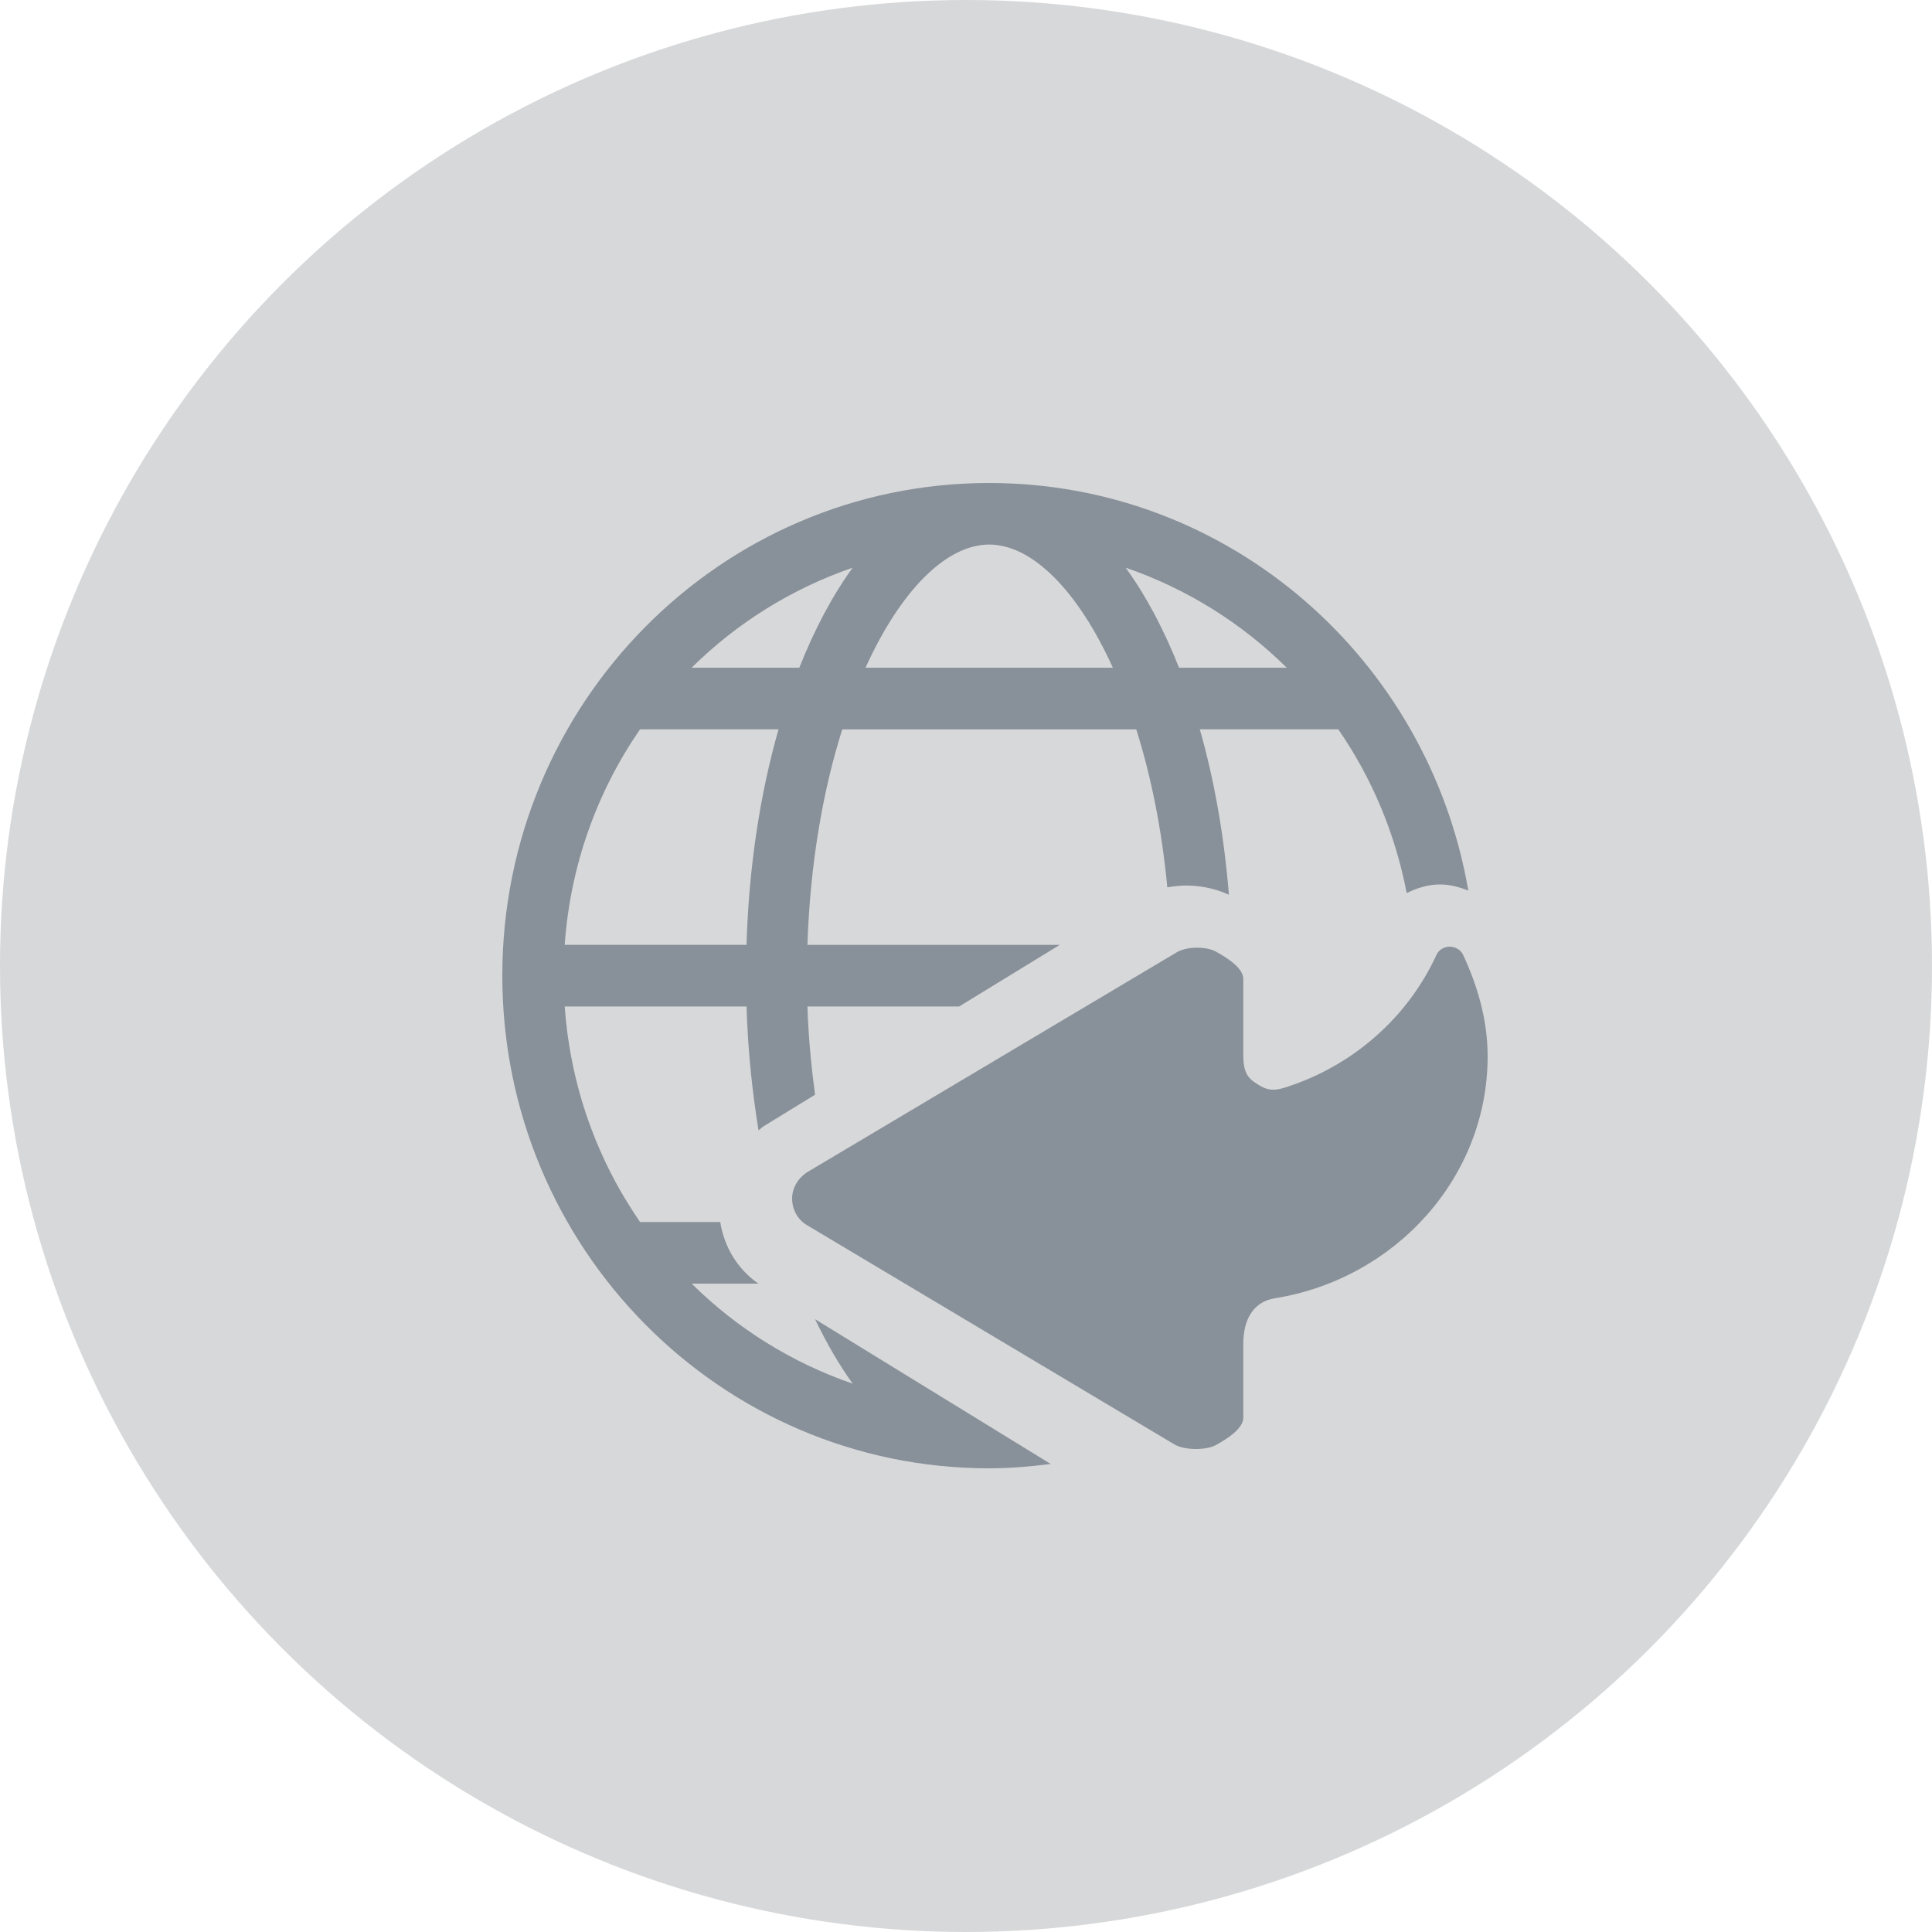 <?xml version="1.0" encoding="UTF-8"?>
<svg width="100px" height="100px" viewBox="0 0 100 100" version="1.1" xmlns="http://www.w3.org/2000/svg" xmlns:xlink="http://www.w3.org/1999/xlink">
    <!-- Generator: Sketch 51.3 (57544) - http://www.bohemiancoding.com/sketch -->
    <title>icon-light-inactive-port-forwarding</title>
    <desc>Created with Sketch.</desc>
    <defs></defs>
    <g id="Page-1" stroke="none" stroke-width="1" fill="none" fill-rule="evenodd">
        <g id="Icons---Light" transform="translate(-457, -250)">
            <g id="icon-light-inactive-port-forwarding" transform="translate(457, 250)">
                <circle id="Oval-Copy-25" fill="#D7D8D9" cx="50" cy="50" r="50"></circle>
                <g id="Group" transform="translate(26, 25)" fill="#889099">
                    <path d="M24.8,0.001 C23.718,0.001 22.663,0.092 21.617,0.226 L33.812,7.718 C33.218,6.482 32.568,5.354 31.862,4.381 C35.023,5.467 37.867,7.249 40.201,9.561 L36.748,9.561 C37.821,10.308 38.514,11.446 38.721,12.748 L42.869,12.748 C45.087,15.956 46.478,19.774 46.77,23.903 L37.359,23.903 C37.292,21.673 37.069,19.53 36.738,17.492 C36.643,17.559 36.57,17.647 36.469,17.709 L33.814,19.337 C34.007,20.802 34.157,22.316 34.208,23.905 L26.355,23.905 L21.151,27.092 L34.208,27.092 C34.07,31.281 33.407,35.085 32.405,38.247 L17.187,38.247 C16.429,35.851 15.867,33.092 15.579,30.073 C15.218,30.133 14.878,30.165 14.598,30.165 C14.022,30.165 13.201,30.065 12.392,29.689 C12.643,32.764 13.156,35.654 13.898,38.251 L6.731,38.251 C5.002,35.751 3.785,32.874 3.189,29.773 C2.66,30.039 2.084,30.219 1.464,30.221 C0.947,30.221 0.462,30.087 0,29.901 C2.064,41.883 12.368,51 24.8,51 C38.719,51 50,39.583 50,25.5 C50,11.415 38.717,0 24.8,0 L24.8,0.001 Z M9.397,41.438 L14.973,41.438 C15.762,43.429 16.692,45.184 17.737,46.617 C14.576,45.531 11.733,43.75 9.397,41.438 L9.397,41.438 Z M24.8,47.814 C22.568,47.814 20.204,45.424 18.398,41.438 L31.203,41.438 C29.395,45.423 27.031,47.814 24.8,47.814 Z M31.864,46.618 C32.909,45.184 33.839,43.429 34.628,41.438 L40.204,41.438 C37.866,43.75 35.023,45.531 31.863,46.618 L31.864,46.618 Z M42.87,38.251 L35.702,38.251 C36.653,34.931 37.239,31.145 37.361,27.096 L46.772,27.096 C46.48,31.223 45.086,35.043 42.871,38.251 L42.87,38.251 Z" id="Fill-1" transform="translate(25, 25.5) rotate(180) translate(-25, -25.5) "></path>
                    <path d="M16.973,50 C17.249,49.998 17.526,49.838 17.642,49.591 C19.132,46.327 22.002,43.802 25.51,42.702 C26.195,42.486 26.543,42.608 27.122,43.022 C27.701,43.439 27.648,44.103 27.648,44.807 L27.648,48.331 C27.648,48.916 28.541,49.454 29.058,49.741 C29.574,50.027 30.579,50.015 31.088,49.711 L50.172,38.356 C50.662,38.063 51,37.536 51,36.973 C51,36.408 50.729,35.885 50.24,35.592 L31.212,24.237 C30.703,23.932 29.58,23.921 29.064,24.206 C28.544,24.494 27.648,25.034 27.648,25.618 L27.648,29.446 C27.648,30.619 27.187,31.614 26.011,31.803 C19.81,32.795 15,38.024 15,44.326 C15,46.207 15.528,47.992 16.278,49.595 C16.394,49.842 16.694,50.002 16.973,50 L16.973,50 Z" id="Fill-2" transform="translate(33, 37) rotate(180) translate(-33, -37) "></path>
                </g>
                <g id="Group-7" transform="translate(58, 58)"></g>
            </g>
        </g>
    </g>
</svg>